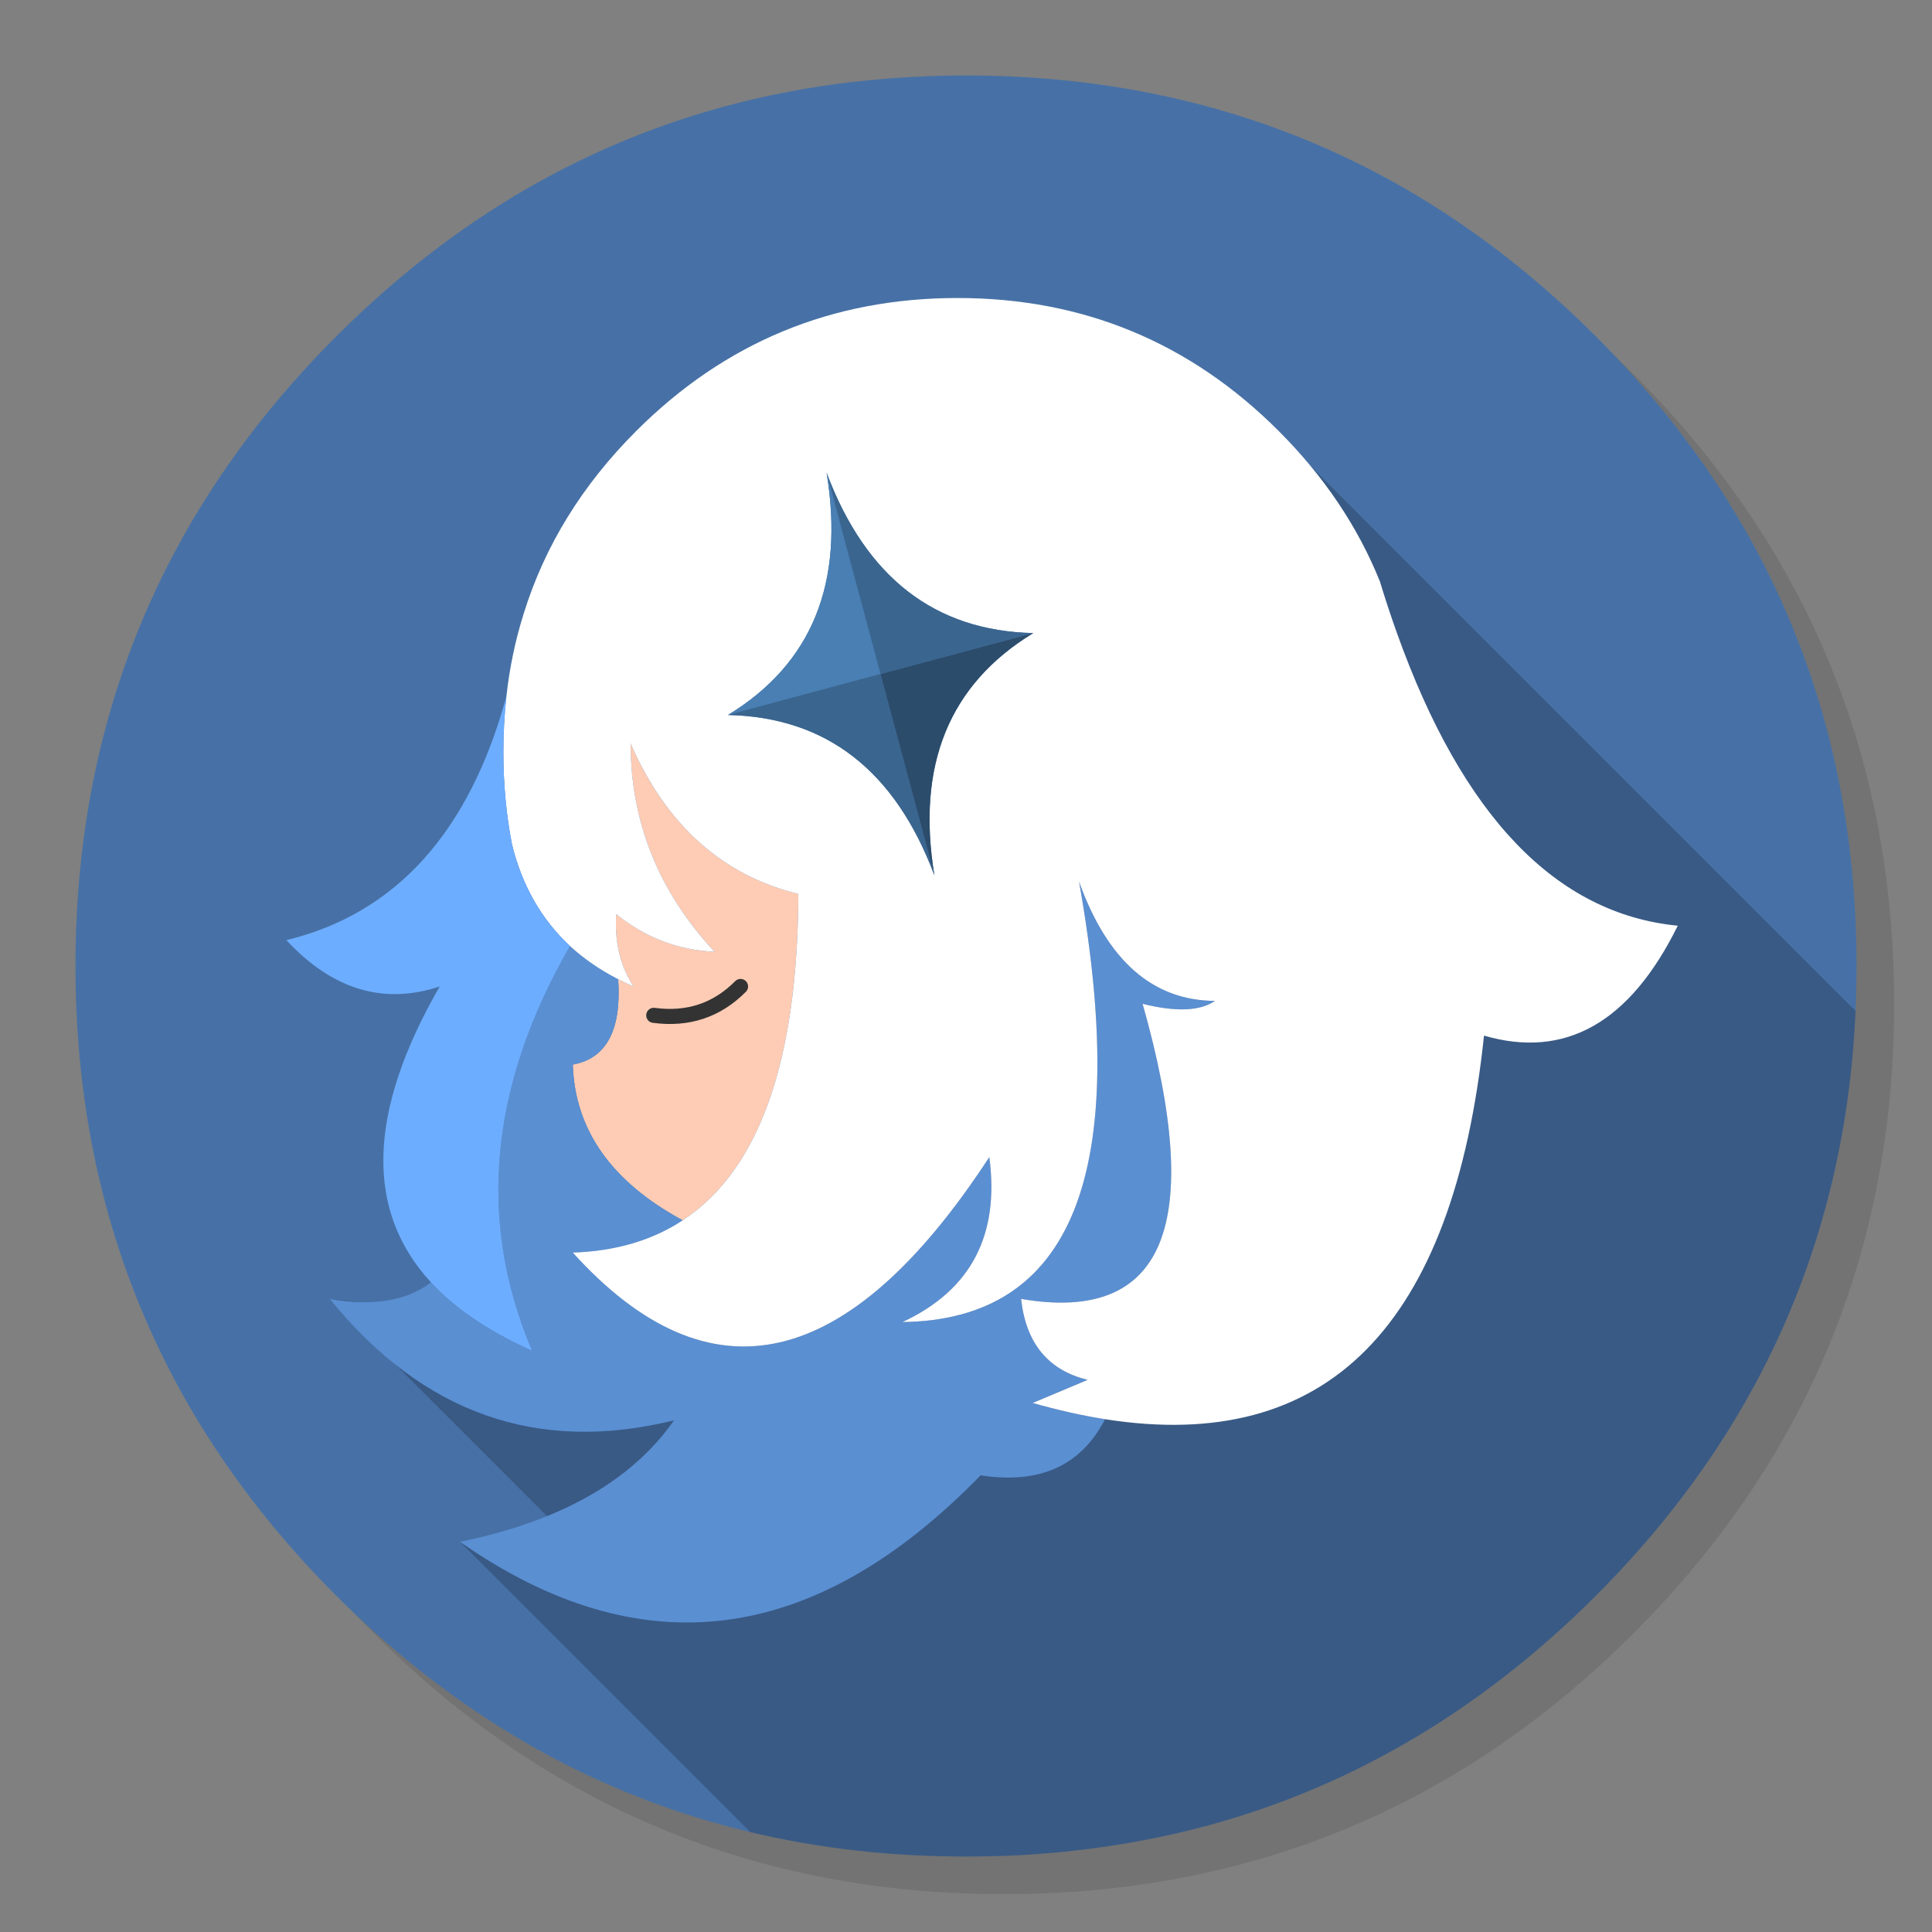 
<svg xmlns="http://www.w3.org/2000/svg" version="1.1" xmlns:xlink="http://www.w3.org/1999/xlink" preserveAspectRatio="none" x="0px" y="0px" width="1024px" height="1024px" viewBox="0 0 1024 1024">
<rect x="0" y="0" width="1024" height="1024" fill="#808080" stroke="none"/>
<defs>
<g id="Layer6_0_FILL">
<path fill="#000000" fill-opacity="0.098" stroke="none" d="
M 969.6 351.25
Q 961 330.4 950.2 310.4 944.1 299.05 937.3 288 907.95 240.45 865.75 198.2 727.5 59.95 531.95 59.95 336.45 59.95 198.2 198.2 59.95 336.45 59.95 531.95 59.95 727.5 198.2 865.75 336.45 1003.95 531.95 1003.95 727.5 1003.95 865.75 865.75 941.9 789.55 976.1 696 1003.95 619.75 1003.95 531.95 1003.95 464.6 987.55 404 985.7 397.15 983.65 390.4 977.5 370.45 969.6 351.25 Z"/>
</g>

<g id="Layer5_0_FILL">
<path fill="#4771A6" stroke="none" d="
M 969.7 392
Q 967.95 385.15 966.05 378.4 964.526 373.114 962.85 367.85 960.379 359.903 957.6 352.05 947.85 324.5 934.45 298.4 928.65 287.05 922.15 276 891.5 224 845.8 178.25 736.8 69.25 592.15 46.2 567.65 42.3 542.1 40.85 527.2 40 512 40 497.9 40 484.1 40.75 306.55 49.95 178.25 178.25 40 316.5 40 512 40 707.55 178.25 845.8 263.04 930.557 369.35 963.35 423.888 980.163 484.1 983.3 484.3 983.3 484.5 983.3 496.65 983.9 509 984 510.5 984 512 984 527.25 984 542.1 983.2 545.6 983 549.05 982.75 579.1 980.6 607.75 975.05 619.55 972.75 631.15 969.9 751.75 939.85 845.8 845.8 918.7 772.85 953.15 684 980.9 612.4 983.7 530.5 984 521.3 984 512 984 511 984 510 984 509.5 984 509 983.65 447.7 969.7 392 Z"/>
</g>

<g id="Layer4_0_FILL">
<path fill="#000000" fill-opacity="0.2" stroke="none" d="
M 983.5 535.85
L 659 211.35 403.7 712.8 174.8 688.45 303 816.65 243.8 817.2 397.65 971.05
Q 439.314 980.967 484.1 983.3 484.3 983.3 484.5 983.3 496.65 983.9 509 984 510.5 984 512 984 527.25 984 542.1 983.2 545.6 983 549.05 982.75 579.1 980.6 607.75 975.05 619.55 972.75 631.15 969.9 751.75 939.85 845.8 845.8 918.7 772.85 953.15 684 979.993 614.739 983.5 535.85 Z"/>
</g>

<g id="Layer0_0_FILL">
<path fill="#FECCB4" stroke="none" d="
M 335.8 522.85
Q 331.55 521 327.65 519 330.4 559.35 303.6 564.25 305.25 616.2 361.85 646.8 422.65 606.85 423.15 473.8 362.55 458.9 334.25 394.05 334.3 456.6 378.7 504.45 349.75 503.2 326.6 484.5 325.2 506.65 335.8 522.85
M 346.5 538.15
Q 373.7 541.8 392.5 522.85 373.7 541.8 346.5 538.15 Z"/>

<path fill="#5A8FD2" stroke="none" d="
M 228.45 679.7
Q 209.05 694.5 174.8 688.45 248.75 779.55 357.25 752.8 323.6 800.9 243.8 817.2 387.65 917.7 519.75 781.95 566.6 789.25 585.7 752.2 567.35 749.3 547.35 743.6
L 576.5 731.35
Q 545.05 723.7 541.2 688.45 655.5 708.05 605.6 532.05 632.15 538.65 643.95 530.5 594.5 530.2 571.9 467.25 613.35 699.1 478.35 700.7 532.65 675.45 524.35 613.3 412.65 784.35 303.6 663.9 337.55 662.8 361.85 646.8 305.25 616.2 303.6 564.25 330.4 559.35 327.65 519 313.15 511.55 302.1 501.4 238.05 612.75 282.1 716 247.85 700.7 228.45 679.7 Z"/>

<path fill="#FFFFFF" stroke="none" d="
M 740.45 335.65
Q 735.7 322.4 731.35 308.1 713.7 264.4 677.7 228.4 607.25 157.95 507.5 157.95 407.75 157.95 337.25 228.4 294.3 271.3 277.6 325.15 270.9 346.3 268.4 369.15 266.8 383.55 266.8 398.65 266.8 424.1 271.4 447.7 279.45 480.35 302.1 501.4 313.15 511.55 327.65 519 331.55 521 335.8 522.85 325.2 506.65 326.6 484.5 349.75 503.2 378.7 504.45 334.3 456.6 334.25 394.05 362.55 458.9 423.15 473.8 422.65 606.85 361.85 646.8 337.55 662.8 303.6 663.9 412.65 784.35 524.35 613.3 532.65 675.45 478.35 700.7 613.35 699.1 571.9 467.25 594.5 530.2 643.95 530.5 632.15 538.65 605.6 532.05 655.5 708.05 541.2 688.45 545.05 723.7 576.5 731.35
L 547.35 743.6
Q 567.35 749.3 585.7 752.2 762.25 780.05 786.55 548.9 851.25 567.7 889.25 490.65 792.5 481.2 740.45 335.65
M 385.85 378.95
Q 452.6 338.25 438.1 250.55 469.4 333.8 547.65 335.55 480.8 376.25 495.25 463.95 464.05 380.7 385.85 378.95 Z"/>

<path fill="#2C4C6B" stroke="none" d="
M 547.65 335.55
L 466.65 357.25 495.25 463.95
Q 480.8 376.25 547.65 335.55 Z"/>

<path fill="#3A658F" stroke="none" d="
M 438.1 250.55
L 466.65 357.25 547.65 335.55
Q 469.4 333.8 438.1 250.55 Z"/>

<path fill="#497FB3" stroke="none" d="
M 385.85 378.95
L 466.65 357.25 438.1 250.55
Q 452.6 338.25 385.85 378.95 Z"/>

<path fill="#3A658E" stroke="none" d="
M 466.65 357.25
L 385.85 378.95
Q 464.05 380.7 495.25 463.95
L 466.65 357.25 Z"/>

<path fill="#6DADFF" stroke="none" d="
M 271.4 447.7
Q 266.8 424.1 266.8 398.65 266.8 383.55 268.4 369.15 238.8 477.15 151.8 498.3 188.35 537.65 233.05 522.85 175.7 622.5 228.45 679.7 247.85 700.7 282.1 716 238.05 612.75 302.1 501.4 279.45 480.35 271.4 447.7 Z"/>
</g>

<path id="Layer0_0_1_STROKES" stroke="#333333" stroke-width="8" stroke-linejoin="round" stroke-linecap="round" fill="none" d="
M 346.5 538.15
Q 373.7 541.8 392.5 522.85"/>
</defs>

<g transform="matrix( 1, 0, 0, 1, 0,0) ">
<use xlink:href="#Layer6_0_FILL"/>
</g>

<g transform="matrix( 1, 0, 0, 1, 0,0) ">
<use xlink:href="#Layer5_0_FILL"/>
</g>

<g transform="matrix( 1, 0, 0, 1, 0,0) ">
<use xlink:href="#Layer4_0_FILL"/>
</g>

<g transform="matrix( 1, 0, 0, 1, 0,0) ">
<use xlink:href="#Layer0_0_FILL"/>

<use xlink:href="#Layer0_0_1_STROKES"/>
</g>
</svg>
